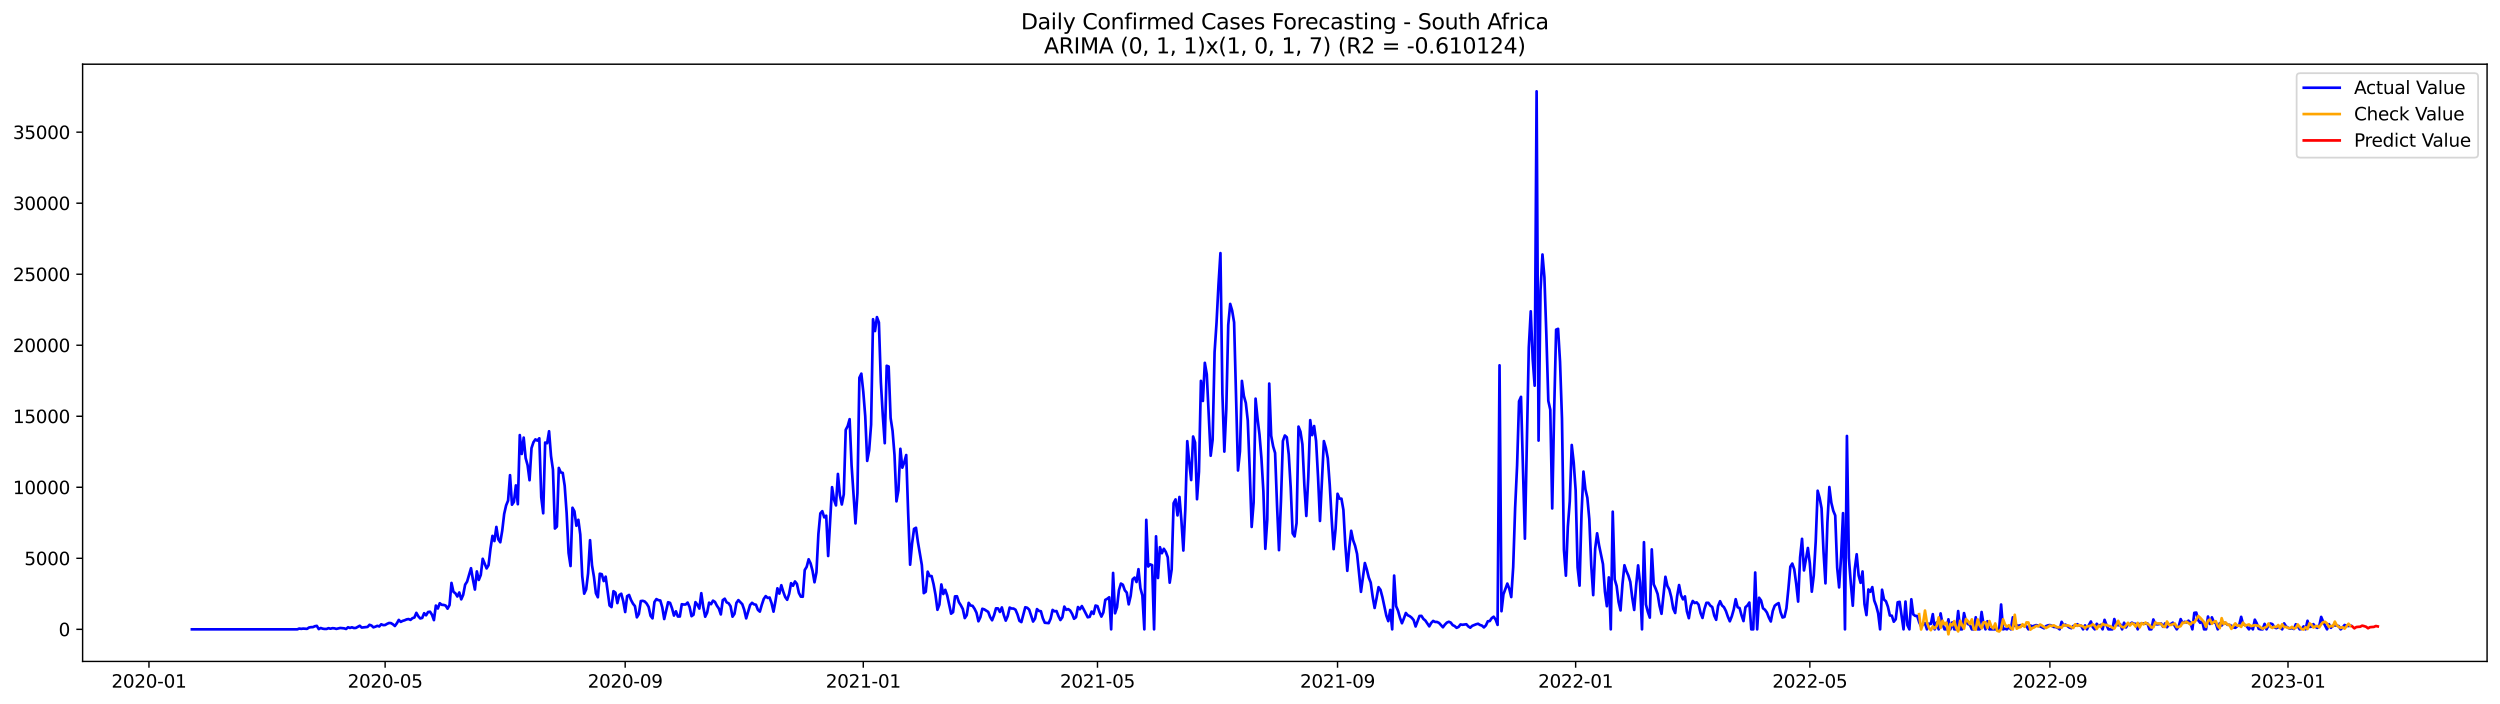 <?xml version="1.0" encoding="utf-8" standalone="no"?>
<!DOCTYPE svg PUBLIC "-//W3C//DTD SVG 1.1//EN"
  "http://www.w3.org/Graphics/SVG/1.1/DTD/svg11.dtd">
<svg xmlns:xlink="http://www.w3.org/1999/xlink" width="1392.412pt" height="392.274pt" viewBox="0 0 1392.412 392.274" xmlns="http://www.w3.org/2000/svg" version="1.1">
 <defs>
  <style type="text/css">*{stroke-linejoin: round; stroke-linecap: butt}</style>
 </defs>
 <g id="figure_1">
  <g id="patch_1">
   <path d="M 0 392.274 
L 1392.412 392.274 
L 1392.412 0 
L 0 0 
z
" style="fill: #ffffff"/>
  </g>
  <g id="axes_1">
   <g id="patch_2">
    <path d="M 46.013 368.396 
L 1385.213 368.396 
L 1385.213 35.755 
L 46.013 35.755 
z
" style="fill: #ffffff"/>
   </g>
   <g id="matplotlib.axis_1">
    <g id="xtick_1">
     <g id="line2d_1">
      <defs>
       <path id="m245ffa04e4" d="M 0 0 
L 0 3.5 
" style="stroke: #000000; stroke-width: 0.8"/>
      </defs>
      <g>
       <use xlink:href="#m245ffa04e4" x="82.971" y="368.396" style="stroke: #000000; stroke-width: 0.8"/>
      </g>
     </g>
     <g id="text_1">
      <!-- 2020-01 -->
      <g transform="translate(62.08 382.994)scale(0.1 -0.1)">
       <defs>
        <path id="DejaVuSans-32" d="M 1228 531 
L 3431 531 
L 3431 0 
L 469 0 
L 469 531 
Q 828 903 1448 1529 
Q 2069 2156 2228 2338 
Q 2531 2678 2651 2914 
Q 2772 3150 2772 3378 
Q 2772 3750 2511 3984 
Q 2250 4219 1831 4219 
Q 1534 4219 1204 4116 
Q 875 4013 500 3803 
L 500 4441 
Q 881 4594 1212 4672 
Q 1544 4750 1819 4750 
Q 2544 4750 2975 4387 
Q 3406 4025 3406 3419 
Q 3406 3131 3298 2873 
Q 3191 2616 2906 2266 
Q 2828 2175 2409 1742 
Q 1991 1309 1228 531 
z
" transform="scale(0.016)"/>
        <path id="DejaVuSans-30" d="M 2034 4250 
Q 1547 4250 1301 3770 
Q 1056 3291 1056 2328 
Q 1056 1369 1301 889 
Q 1547 409 2034 409 
Q 2525 409 2770 889 
Q 3016 1369 3016 2328 
Q 3016 3291 2770 3770 
Q 2525 4250 2034 4250 
z
M 2034 4750 
Q 2819 4750 3233 4129 
Q 3647 3509 3647 2328 
Q 3647 1150 3233 529 
Q 2819 -91 2034 -91 
Q 1250 -91 836 529 
Q 422 1150 422 2328 
Q 422 3509 836 4129 
Q 1250 4750 2034 4750 
z
" transform="scale(0.016)"/>
        <path id="DejaVuSans-2d" d="M 313 2009 
L 1997 2009 
L 1997 1497 
L 313 1497 
L 313 2009 
z
" transform="scale(0.016)"/>
        <path id="DejaVuSans-31" d="M 794 531 
L 1825 531 
L 1825 4091 
L 703 3866 
L 703 4441 
L 1819 4666 
L 2450 4666 
L 2450 531 
L 3481 531 
L 3481 0 
L 794 0 
L 794 531 
z
" transform="scale(0.016)"/>
       </defs>
       <use xlink:href="#DejaVuSans-32"/>
       <use xlink:href="#DejaVuSans-30" x="63.623"/>
       <use xlink:href="#DejaVuSans-32" x="127.246"/>
       <use xlink:href="#DejaVuSans-30" x="190.869"/>
       <use xlink:href="#DejaVuSans-2d" x="254.492"/>
       <use xlink:href="#DejaVuSans-30" x="290.576"/>
       <use xlink:href="#DejaVuSans-31" x="354.199"/>
      </g>
     </g>
    </g>
    <g id="xtick_2">
     <g id="line2d_2">
      <g>
       <use xlink:href="#m245ffa04e4" x="214.5" y="368.396" style="stroke: #000000; stroke-width: 0.8"/>
      </g>
     </g>
     <g id="text_2">
      <!-- 2020-05 -->
      <g transform="translate(193.608 382.994)scale(0.1 -0.1)">
       <defs>
        <path id="DejaVuSans-35" d="M 691 4666 
L 3169 4666 
L 3169 4134 
L 1269 4134 
L 1269 2991 
Q 1406 3038 1543 3061 
Q 1681 3084 1819 3084 
Q 2600 3084 3056 2656 
Q 3513 2228 3513 1497 
Q 3513 744 3044 326 
Q 2575 -91 1722 -91 
Q 1428 -91 1123 -41 
Q 819 9 494 109 
L 494 744 
Q 775 591 1075 516 
Q 1375 441 1709 441 
Q 2250 441 2565 725 
Q 2881 1009 2881 1497 
Q 2881 1984 2565 2268 
Q 2250 2553 1709 2553 
Q 1456 2553 1204 2497 
Q 953 2441 691 2322 
L 691 4666 
z
" transform="scale(0.016)"/>
       </defs>
       <use xlink:href="#DejaVuSans-32"/>
       <use xlink:href="#DejaVuSans-30" x="63.623"/>
       <use xlink:href="#DejaVuSans-32" x="127.246"/>
       <use xlink:href="#DejaVuSans-30" x="190.869"/>
       <use xlink:href="#DejaVuSans-2d" x="254.492"/>
       <use xlink:href="#DejaVuSans-30" x="290.576"/>
       <use xlink:href="#DejaVuSans-35" x="354.199"/>
      </g>
     </g>
    </g>
    <g id="xtick_3">
     <g id="line2d_3">
      <g>
       <use xlink:href="#m245ffa04e4" x="348.202" y="368.396" style="stroke: #000000; stroke-width: 0.8"/>
      </g>
     </g>
     <g id="text_3">
      <!-- 2020-09 -->
      <g transform="translate(327.311 382.994)scale(0.1 -0.1)">
       <defs>
        <path id="DejaVuSans-39" d="M 703 97 
L 703 672 
Q 941 559 1184 500 
Q 1428 441 1663 441 
Q 2288 441 2617 861 
Q 2947 1281 2994 2138 
Q 2813 1869 2534 1725 
Q 2256 1581 1919 1581 
Q 1219 1581 811 2004 
Q 403 2428 403 3163 
Q 403 3881 828 4315 
Q 1253 4750 1959 4750 
Q 2769 4750 3195 4129 
Q 3622 3509 3622 2328 
Q 3622 1225 3098 567 
Q 2575 -91 1691 -91 
Q 1453 -91 1209 -44 
Q 966 3 703 97 
z
M 1959 2075 
Q 2384 2075 2632 2365 
Q 2881 2656 2881 3163 
Q 2881 3666 2632 3958 
Q 2384 4250 1959 4250 
Q 1534 4250 1286 3958 
Q 1038 3666 1038 3163 
Q 1038 2656 1286 2365 
Q 1534 2075 1959 2075 
z
" transform="scale(0.016)"/>
       </defs>
       <use xlink:href="#DejaVuSans-32"/>
       <use xlink:href="#DejaVuSans-30" x="63.623"/>
       <use xlink:href="#DejaVuSans-32" x="127.246"/>
       <use xlink:href="#DejaVuSans-30" x="190.869"/>
       <use xlink:href="#DejaVuSans-2d" x="254.492"/>
       <use xlink:href="#DejaVuSans-30" x="290.576"/>
       <use xlink:href="#DejaVuSans-39" x="354.199"/>
      </g>
     </g>
    </g>
    <g id="xtick_4">
     <g id="line2d_4">
      <g>
       <use xlink:href="#m245ffa04e4" x="480.818" y="368.396" style="stroke: #000000; stroke-width: 0.8"/>
      </g>
     </g>
     <g id="text_4">
      <!-- 2021-01 -->
      <g transform="translate(459.926 382.994)scale(0.1 -0.1)">
       <use xlink:href="#DejaVuSans-32"/>
       <use xlink:href="#DejaVuSans-30" x="63.623"/>
       <use xlink:href="#DejaVuSans-32" x="127.246"/>
       <use xlink:href="#DejaVuSans-31" x="190.869"/>
       <use xlink:href="#DejaVuSans-2d" x="254.492"/>
       <use xlink:href="#DejaVuSans-30" x="290.576"/>
       <use xlink:href="#DejaVuSans-31" x="354.199"/>
      </g>
     </g>
    </g>
    <g id="xtick_5">
     <g id="line2d_5">
      <g>
       <use xlink:href="#m245ffa04e4" x="611.259" y="368.396" style="stroke: #000000; stroke-width: 0.8"/>
      </g>
     </g>
     <g id="text_5">
      <!-- 2021-05 -->
      <g transform="translate(590.368 382.994)scale(0.1 -0.1)">
       <use xlink:href="#DejaVuSans-32"/>
       <use xlink:href="#DejaVuSans-30" x="63.623"/>
       <use xlink:href="#DejaVuSans-32" x="127.246"/>
       <use xlink:href="#DejaVuSans-31" x="190.869"/>
       <use xlink:href="#DejaVuSans-2d" x="254.492"/>
       <use xlink:href="#DejaVuSans-30" x="290.576"/>
       <use xlink:href="#DejaVuSans-35" x="354.199"/>
      </g>
     </g>
    </g>
    <g id="xtick_6">
     <g id="line2d_6">
      <g>
       <use xlink:href="#m245ffa04e4" x="744.962" y="368.396" style="stroke: #000000; stroke-width: 0.8"/>
      </g>
     </g>
     <g id="text_6">
      <!-- 2021-09 -->
      <g transform="translate(724.07 382.994)scale(0.1 -0.1)">
       <use xlink:href="#DejaVuSans-32"/>
       <use xlink:href="#DejaVuSans-30" x="63.623"/>
       <use xlink:href="#DejaVuSans-32" x="127.246"/>
       <use xlink:href="#DejaVuSans-31" x="190.869"/>
       <use xlink:href="#DejaVuSans-2d" x="254.492"/>
       <use xlink:href="#DejaVuSans-30" x="290.576"/>
       <use xlink:href="#DejaVuSans-39" x="354.199"/>
      </g>
     </g>
    </g>
    <g id="xtick_7">
     <g id="line2d_7">
      <g>
       <use xlink:href="#m245ffa04e4" x="877.577" y="368.396" style="stroke: #000000; stroke-width: 0.8"/>
      </g>
     </g>
     <g id="text_7">
      <!-- 2022-01 -->
      <g transform="translate(856.686 382.994)scale(0.1 -0.1)">
       <use xlink:href="#DejaVuSans-32"/>
       <use xlink:href="#DejaVuSans-30" x="63.623"/>
       <use xlink:href="#DejaVuSans-32" x="127.246"/>
       <use xlink:href="#DejaVuSans-32" x="190.869"/>
       <use xlink:href="#DejaVuSans-2d" x="254.492"/>
       <use xlink:href="#DejaVuSans-30" x="290.576"/>
       <use xlink:href="#DejaVuSans-31" x="354.199"/>
      </g>
     </g>
    </g>
    <g id="xtick_8">
     <g id="line2d_8">
      <g>
       <use xlink:href="#m245ffa04e4" x="1008.019" y="368.396" style="stroke: #000000; stroke-width: 0.8"/>
      </g>
     </g>
     <g id="text_8">
      <!-- 2022-05 -->
      <g transform="translate(987.128 382.994)scale(0.1 -0.1)">
       <use xlink:href="#DejaVuSans-32"/>
       <use xlink:href="#DejaVuSans-30" x="63.623"/>
       <use xlink:href="#DejaVuSans-32" x="127.246"/>
       <use xlink:href="#DejaVuSans-32" x="190.869"/>
       <use xlink:href="#DejaVuSans-2d" x="254.492"/>
       <use xlink:href="#DejaVuSans-30" x="290.576"/>
       <use xlink:href="#DejaVuSans-35" x="354.199"/>
      </g>
     </g>
    </g>
    <g id="xtick_9">
     <g id="line2d_9">
      <g>
       <use xlink:href="#m245ffa04e4" x="1141.722" y="368.396" style="stroke: #000000; stroke-width: 0.8"/>
      </g>
     </g>
     <g id="text_9">
      <!-- 2022-09 -->
      <g transform="translate(1120.83 382.994)scale(0.1 -0.1)">
       <use xlink:href="#DejaVuSans-32"/>
       <use xlink:href="#DejaVuSans-30" x="63.623"/>
       <use xlink:href="#DejaVuSans-32" x="127.246"/>
       <use xlink:href="#DejaVuSans-32" x="190.869"/>
       <use xlink:href="#DejaVuSans-2d" x="254.492"/>
       <use xlink:href="#DejaVuSans-30" x="290.576"/>
       <use xlink:href="#DejaVuSans-39" x="354.199"/>
      </g>
     </g>
    </g>
    <g id="xtick_10">
     <g id="line2d_10">
      <g>
       <use xlink:href="#m245ffa04e4" x="1274.337" y="368.396" style="stroke: #000000; stroke-width: 0.8"/>
      </g>
     </g>
     <g id="text_10">
      <!-- 2023-01 -->
      <g transform="translate(1253.446 382.994)scale(0.1 -0.1)">
       <defs>
        <path id="DejaVuSans-33" d="M 2597 2516 
Q 3050 2419 3304 2112 
Q 3559 1806 3559 1356 
Q 3559 666 3084 287 
Q 2609 -91 1734 -91 
Q 1441 -91 1130 -33 
Q 819 25 488 141 
L 488 750 
Q 750 597 1062 519 
Q 1375 441 1716 441 
Q 2309 441 2620 675 
Q 2931 909 2931 1356 
Q 2931 1769 2642 2001 
Q 2353 2234 1838 2234 
L 1294 2234 
L 1294 2753 
L 1863 2753 
Q 2328 2753 2575 2939 
Q 2822 3125 2822 3475 
Q 2822 3834 2567 4026 
Q 2313 4219 1838 4219 
Q 1578 4219 1281 4162 
Q 984 4106 628 3988 
L 628 4550 
Q 988 4650 1302 4700 
Q 1616 4750 1894 4750 
Q 2613 4750 3031 4423 
Q 3450 4097 3450 3541 
Q 3450 3153 3228 2886 
Q 3006 2619 2597 2516 
z
" transform="scale(0.016)"/>
       </defs>
       <use xlink:href="#DejaVuSans-32"/>
       <use xlink:href="#DejaVuSans-30" x="63.623"/>
       <use xlink:href="#DejaVuSans-32" x="127.246"/>
       <use xlink:href="#DejaVuSans-33" x="190.869"/>
       <use xlink:href="#DejaVuSans-2d" x="254.492"/>
       <use xlink:href="#DejaVuSans-30" x="290.576"/>
       <use xlink:href="#DejaVuSans-31" x="354.199"/>
      </g>
     </g>
    </g>
   </g>
   <g id="matplotlib.axis_2">
    <g id="ytick_1">
     <g id="line2d_11">
      <defs>
       <path id="m4a7d0ef0a5" d="M 0 0 
L -3.5 0 
" style="stroke: #000000; stroke-width: 0.8"/>
      </defs>
      <g>
       <use xlink:href="#m4a7d0ef0a5" x="46.013" y="350.514" style="stroke: #000000; stroke-width: 0.8"/>
      </g>
     </g>
     <g id="text_11">
      <!-- 0 -->
      <g transform="translate(32.65 354.313)scale(0.1 -0.1)">
       <use xlink:href="#DejaVuSans-30"/>
      </g>
     </g>
    </g>
    <g id="ytick_2">
     <g id="line2d_12">
      <g>
       <use xlink:href="#m4a7d0ef0a5" x="46.013" y="310.957" style="stroke: #000000; stroke-width: 0.8"/>
      </g>
     </g>
     <g id="text_12">
      <!-- 5000 -->
      <g transform="translate(13.562 314.757)scale(0.1 -0.1)">
       <use xlink:href="#DejaVuSans-35"/>
       <use xlink:href="#DejaVuSans-30" x="63.623"/>
       <use xlink:href="#DejaVuSans-30" x="127.246"/>
       <use xlink:href="#DejaVuSans-30" x="190.869"/>
      </g>
     </g>
    </g>
    <g id="ytick_3">
     <g id="line2d_13">
      <g>
       <use xlink:href="#m4a7d0ef0a5" x="46.013" y="271.401" style="stroke: #000000; stroke-width: 0.8"/>
      </g>
     </g>
     <g id="text_13">
      <!-- 10000 -->
      <g transform="translate(7.2 275.2)scale(0.1 -0.1)">
       <use xlink:href="#DejaVuSans-31"/>
       <use xlink:href="#DejaVuSans-30" x="63.623"/>
       <use xlink:href="#DejaVuSans-30" x="127.246"/>
       <use xlink:href="#DejaVuSans-30" x="190.869"/>
       <use xlink:href="#DejaVuSans-30" x="254.492"/>
      </g>
     </g>
    </g>
    <g id="ytick_4">
     <g id="line2d_14">
      <g>
       <use xlink:href="#m4a7d0ef0a5" x="46.013" y="231.845" style="stroke: #000000; stroke-width: 0.8"/>
      </g>
     </g>
     <g id="text_14">
      <!-- 15000 -->
      <g transform="translate(7.2 235.644)scale(0.1 -0.1)">
       <use xlink:href="#DejaVuSans-31"/>
       <use xlink:href="#DejaVuSans-35" x="63.623"/>
       <use xlink:href="#DejaVuSans-30" x="127.246"/>
       <use xlink:href="#DejaVuSans-30" x="190.869"/>
       <use xlink:href="#DejaVuSans-30" x="254.492"/>
      </g>
     </g>
    </g>
    <g id="ytick_5">
     <g id="line2d_15">
      <g>
       <use xlink:href="#m4a7d0ef0a5" x="46.013" y="192.289" style="stroke: #000000; stroke-width: 0.8"/>
      </g>
     </g>
     <g id="text_15">
      <!-- 20000 -->
      <g transform="translate(7.2 196.088)scale(0.1 -0.1)">
       <use xlink:href="#DejaVuSans-32"/>
       <use xlink:href="#DejaVuSans-30" x="63.623"/>
       <use xlink:href="#DejaVuSans-30" x="127.246"/>
       <use xlink:href="#DejaVuSans-30" x="190.869"/>
       <use xlink:href="#DejaVuSans-30" x="254.492"/>
      </g>
     </g>
    </g>
    <g id="ytick_6">
     <g id="line2d_16">
      <g>
       <use xlink:href="#m4a7d0ef0a5" x="46.013" y="152.733" style="stroke: #000000; stroke-width: 0.8"/>
      </g>
     </g>
     <g id="text_16">
      <!-- 25000 -->
      <g transform="translate(7.2 156.532)scale(0.1 -0.1)">
       <use xlink:href="#DejaVuSans-32"/>
       <use xlink:href="#DejaVuSans-35" x="63.623"/>
       <use xlink:href="#DejaVuSans-30" x="127.246"/>
       <use xlink:href="#DejaVuSans-30" x="190.869"/>
       <use xlink:href="#DejaVuSans-30" x="254.492"/>
      </g>
     </g>
    </g>
    <g id="ytick_7">
     <g id="line2d_17">
      <g>
       <use xlink:href="#m4a7d0ef0a5" x="46.013" y="113.176" style="stroke: #000000; stroke-width: 0.8"/>
      </g>
     </g>
     <g id="text_17">
      <!-- 30000 -->
      <g transform="translate(7.2 116.976)scale(0.1 -0.1)">
       <use xlink:href="#DejaVuSans-33"/>
       <use xlink:href="#DejaVuSans-30" x="63.623"/>
       <use xlink:href="#DejaVuSans-30" x="127.246"/>
       <use xlink:href="#DejaVuSans-30" x="190.869"/>
       <use xlink:href="#DejaVuSans-30" x="254.492"/>
      </g>
     </g>
    </g>
    <g id="ytick_8">
     <g id="line2d_18">
      <g>
       <use xlink:href="#m4a7d0ef0a5" x="46.013" y="73.62" style="stroke: #000000; stroke-width: 0.8"/>
      </g>
     </g>
     <g id="text_18">
      <!-- 35000 -->
      <g transform="translate(7.2 77.42)scale(0.1 -0.1)">
       <use xlink:href="#DejaVuSans-33"/>
       <use xlink:href="#DejaVuSans-35" x="63.623"/>
       <use xlink:href="#DejaVuSans-30" x="127.246"/>
       <use xlink:href="#DejaVuSans-30" x="190.869"/>
       <use xlink:href="#DejaVuSans-30" x="254.492"/>
      </g>
     </g>
    </g>
   </g>
   <g id="line2d_19">
    <path d="M 106.885 350.514 
L 165.584 350.514 
L 166.671 350.086 
L 167.758 350.245 
L 168.845 350.102 
L 171.019 350.245 
L 172.106 349.501 
L 173.193 349.311 
L 174.28 349.287 
L 175.367 348.789 
L 176.454 348.591 
L 177.541 350.379 
L 178.628 349.778 
L 179.715 350.15 
L 180.802 350.3 
L 181.889 350.3 
L 182.976 349.865 
L 184.063 350.173 
L 185.15 349.881 
L 186.237 349.96 
L 187.324 350.268 
L 189.498 349.754 
L 191.672 349.968 
L 192.759 350.316 
L 193.846 349.366 
L 194.933 349.73 
L 196.02 349.382 
L 197.107 349.794 
L 198.194 349.73 
L 200.368 348.528 
L 201.455 349.533 
L 204.716 349.169 
L 205.803 347.998 
L 206.89 348.401 
L 207.977 349.398 
L 209.064 349.05 
L 210.151 348.56 
L 211.238 348.908 
L 212.325 347.713 
L 213.412 348.164 
L 214.5 348.109 
L 215.587 347.468 
L 216.674 346.977 
L 217.761 347.056 
L 218.848 347.729 
L 219.935 348.647 
L 221.022 347.159 
L 222.109 345.268 
L 223.196 346.36 
L 224.283 345.806 
L 225.37 345.474 
L 226.457 344.992 
L 227.544 344.786 
L 228.631 345.253 
L 229.718 344.303 
L 230.805 343.939 
L 231.892 341.337 
L 232.979 343.251 
L 234.066 344.446 
L 235.153 344.161 
L 236.24 341.542 
L 237.327 342.697 
L 238.414 340.878 
L 239.501 340.704 
L 240.588 342.349 
L 241.675 345.379 
L 242.762 337.278 
L 243.849 338.916 
L 244.936 335.981 
L 246.023 336.851 
L 247.11 336.938 
L 248.197 337.27 
L 249.284 339.003 
L 250.371 336.962 
L 251.458 324.668 
L 252.545 329.612 
L 253.632 330.427 
L 254.719 332.223 
L 255.806 329.992 
L 256.893 333.805 
L 257.98 331.289 
L 259.067 325.617 
L 260.154 323.94 
L 262.328 316.479 
L 263.415 322.864 
L 264.502 328.354 
L 265.589 318.252 
L 266.676 322.998 
L 267.763 320.253 
L 268.85 311.226 
L 271.024 316.59 
L 272.111 314.771 
L 273.198 305.514 
L 274.285 298.466 
L 275.372 301.345 
L 276.459 293.474 
L 277.546 300.404 
L 278.633 302.018 
L 279.72 295.57 
L 280.807 286.243 
L 281.894 281.464 
L 282.981 278.814 
L 284.068 264.653 
L 285.155 281.108 
L 286.242 279.542 
L 287.329 270.341 
L 288.416 280.816 
L 289.503 242.335 
L 290.59 252.826 
L 291.677 243.736 
L 292.764 255.12 
L 293.851 259.107 
L 294.938 267.477 
L 296.025 249.59 
L 297.113 246.307 
L 298.2 244.717 
L 299.287 245.413 
L 300.374 244.115 
L 301.461 276.939 
L 302.548 285.879 
L 303.635 246.481 
L 304.722 246.845 
L 305.809 240.199 
L 306.896 253.965 
L 307.983 261.647 
L 309.07 294.375 
L 310.157 293.3 
L 311.244 260.626 
L 312.331 263.126 
L 313.418 263.379 
L 314.505 270.555 
L 315.592 285.681 
L 316.679 307.975 
L 317.766 315.261 
L 318.853 282.801 
L 319.94 284.795 
L 321.027 292.825 
L 322.114 289.502 
L 323.201 297.738 
L 324.288 320.933 
L 325.375 330.648 
L 326.462 328.283 
L 327.549 319.296 
L 328.636 300.871 
L 329.723 314.81 
L 330.81 321.305 
L 331.897 330.411 
L 332.984 332.65 
L 334.071 319.533 
L 335.158 319.818 
L 336.245 323.631 
L 337.332 321.187 
L 339.506 337.246 
L 340.593 338.117 
L 341.68 329.28 
L 342.767 330.063 
L 343.854 335.909 
L 344.941 331.376 
L 346.028 330.696 
L 347.115 334.81 
L 348.202 340.878 
L 349.289 332.033 
L 350.376 331.368 
L 351.463 334.193 
L 352.55 336.226 
L 353.637 337.595 
L 354.724 343.829 
L 355.811 341.977 
L 356.898 334.77 
L 357.985 334.636 
L 359.072 335.008 
L 360.159 336.147 
L 361.246 338.022 
L 362.333 342.95 
L 363.42 344.406 
L 364.507 335.3 
L 365.594 333.678 
L 366.681 334.256 
L 367.768 334.462 
L 368.855 338.212 
L 369.942 344.778 
L 372.116 335.435 
L 373.203 335.791 
L 374.29 338.805 
L 375.377 342.848 
L 376.464 340.482 
L 377.551 343.37 
L 378.638 343.37 
L 379.725 336.534 
L 380.812 336.708 
L 381.9 336.677 
L 382.987 335.617 
L 384.074 338.069 
L 385.161 343.188 
L 386.248 342.389 
L 387.335 335.379 
L 388.422 336.78 
L 389.509 338.955 
L 390.596 330.387 
L 391.683 338.053 
L 392.77 343.488 
L 393.857 341.194 
L 394.944 335.664 
L 396.031 336.511 
L 397.118 334.541 
L 398.205 335.261 
L 399.292 337.365 
L 400.379 338.955 
L 401.466 342.207 
L 402.553 334.256 
L 403.64 333.457 
L 404.727 335.506 
L 405.814 336.004 
L 406.901 337.682 
L 407.988 343.465 
L 409.075 341.875 
L 410.162 335.775 
L 411.249 334.248 
L 413.423 336.511 
L 414.51 339.667 
L 415.597 344.406 
L 417.771 336.97 
L 418.858 335.751 
L 419.945 336.582 
L 421.032 336.819 
L 422.119 339.659 
L 423.206 340.648 
L 424.293 336.835 
L 425.38 333.584 
L 426.467 332.017 
L 427.554 333.006 
L 428.641 332.816 
L 429.728 335.941 
L 430.815 340.664 
L 431.902 334.794 
L 432.989 327.666 
L 434.076 330.625 
L 435.163 325.949 
L 436.25 329.58 
L 437.337 332.555 
L 438.424 334.058 
L 439.511 330.791 
L 440.598 324.802 
L 441.685 326.234 
L 442.772 323.853 
L 443.859 325.213 
L 444.946 330.237 
L 446.033 332.302 
L 447.12 332.357 
L 448.207 317.5 
L 449.294 315.704 
L 450.381 311.495 
L 451.468 313.766 
L 452.555 317.951 
L 453.642 324.304 
L 454.729 318.782 
L 455.816 297.437 
L 456.903 285.91 
L 457.99 284.7 
L 459.077 288.157 
L 460.164 287.232 
L 461.251 309.668 
L 463.425 271.338 
L 464.512 278.316 
L 465.6 281.488 
L 466.687 263.973 
L 467.774 275.792 
L 468.861 280.982 
L 469.948 275.349 
L 471.035 239.392 
L 472.122 237.343 
L 473.209 233.459 
L 474.296 259.123 
L 476.47 291.512 
L 477.557 274.724 
L 478.644 210.406 
L 479.731 208.111 
L 480.818 218.19 
L 481.905 231.829 
L 482.992 256.694 
L 484.079 250.824 
L 485.166 236.513 
L 486.253 177.795 
L 487.34 184.386 
L 488.427 176.625 
L 489.514 179.583 
L 490.601 212.692 
L 491.688 231.481 
L 492.775 246.837 
L 493.862 203.721 
L 494.949 204.132 
L 496.036 232.794 
L 497.123 239.97 
L 498.21 253.466 
L 499.297 279.233 
L 500.384 273.142 
L 501.471 249.962 
L 502.558 260.476 
L 503.645 257.47 
L 504.732 253.435 
L 505.819 286.061 
L 506.906 314.51 
L 507.993 302.722 
L 509.08 294.581 
L 510.167 293.948 
L 511.254 301.931 
L 513.428 314.715 
L 514.515 330.356 
L 515.602 329.557 
L 516.689 318.41 
L 517.776 320.839 
L 518.863 320.854 
L 519.95 325.324 
L 521.037 331.25 
L 522.124 339.628 
L 523.211 336.732 
L 524.298 325.522 
L 525.385 330.83 
L 526.472 328.512 
L 527.559 331.669 
L 529.733 341.795 
L 530.82 340.941 
L 531.907 332.16 
L 532.994 332.104 
L 534.081 335.395 
L 535.168 337.144 
L 536.255 339.208 
L 537.342 344.248 
L 538.429 342.618 
L 539.516 335.783 
L 540.603 337.254 
L 541.69 337.428 
L 542.777 339.066 
L 543.864 341.273 
L 544.951 346.036 
L 546.038 343.742 
L 547.125 339.066 
L 548.212 339.406 
L 550.387 340.807 
L 551.474 343.694 
L 552.561 345.466 
L 553.648 342.674 
L 554.735 338.829 
L 555.822 338.852 
L 556.909 340.822 
L 557.996 338.322 
L 559.083 342.555 
L 560.17 345.664 
L 561.257 343.132 
L 562.344 338.401 
L 563.431 338.932 
L 564.518 338.947 
L 565.605 339.612 
L 566.692 342.199 
L 567.779 345.775 
L 568.866 346.479 
L 571.04 338.22 
L 572.127 338.52 
L 573.214 339.541 
L 575.388 346.178 
L 576.475 344.533 
L 577.562 339.264 
L 578.649 340.276 
L 579.736 340.443 
L 580.823 344.367 
L 581.91 346.851 
L 584.084 347.056 
L 585.171 344.533 
L 586.258 339.707 
L 587.345 340.49 
L 588.432 340.348 
L 589.519 343.148 
L 590.606 345.332 
L 591.693 343.813 
L 592.78 337.864 
L 593.867 339.659 
L 594.954 339.248 
L 596.041 340.031 
L 597.128 341.898 
L 598.215 344.628 
L 599.302 343.765 
L 600.389 338.101 
L 601.476 339.335 
L 602.563 337.563 
L 603.65 339.557 
L 605.824 343.797 
L 606.911 343.552 
L 607.998 340.625 
L 609.085 341.922 
L 610.172 337.27 
L 611.259 337.602 
L 612.346 340.846 
L 613.433 343.417 
L 614.52 341.123 
L 615.607 334.114 
L 616.694 333.512 
L 617.781 332.666 
L 618.868 350.514 
L 619.955 319.114 
L 621.042 341.582 
L 622.129 338.267 
L 623.216 328.686 
L 624.303 325.032 
L 625.39 325.664 
L 626.477 328.758 
L 627.564 330.063 
L 628.651 336.614 
L 629.738 331.883 
L 630.825 322.65 
L 631.913 321.709 
L 633 324.153 
L 634.087 317.002 
L 635.174 327.618 
L 636.261 331.661 
L 637.348 350.514 
L 638.435 289.542 
L 639.522 315.53 
L 640.609 314.328 
L 641.696 314.763 
L 642.783 350.514 
L 643.87 298.719 
L 644.957 321.922 
L 646.044 304.771 
L 647.131 308.109 
L 648.218 305.673 
L 649.305 307.397 
L 650.392 310.38 
L 651.479 324.525 
L 652.566 317.215 
L 653.653 280.254 
L 654.74 278.15 
L 655.827 287.065 
L 656.914 276.789 
L 658.001 289.937 
L 659.088 306.622 
L 660.175 283.774 
L 661.262 245.721 
L 662.349 257.422 
L 663.436 267.366 
L 664.523 243.119 
L 665.61 246.441 
L 666.697 278.047 
L 667.784 262.754 
L 668.871 212.122 
L 669.958 223.317 
L 671.045 202.083 
L 672.132 208.459 
L 674.306 253.822 
L 675.393 244.922 
L 676.48 196.197 
L 677.567 179.757 
L 678.654 158.508 
L 679.741 140.984 
L 680.828 219.306 
L 681.915 251.52 
L 683.002 227.889 
L 684.089 181 
L 685.176 169.267 
L 686.263 172.978 
L 687.35 179.552 
L 689.524 262.05 
L 690.611 251.346 
L 691.698 212.154 
L 692.785 220.492 
L 693.872 224.416 
L 694.959 234.211 
L 696.046 261.789 
L 697.133 293.481 
L 698.22 279.882 
L 699.307 222.035 
L 700.394 232.968 
L 701.481 241.979 
L 702.568 255.136 
L 703.655 273.632 
L 704.742 305.681 
L 705.829 289.336 
L 706.916 213.633 
L 708.003 242.715 
L 709.09 248.577 
L 710.177 252.272 
L 711.264 281.448 
L 712.351 306.416 
L 713.438 279.407 
L 714.525 245.587 
L 715.612 242.557 
L 716.7 243.53 
L 717.787 253.126 
L 718.874 271.575 
L 719.961 297.065 
L 721.048 298.774 
L 722.135 291.353 
L 723.222 237.612 
L 724.309 240.421 
L 725.396 247.509 
L 726.483 270.302 
L 727.57 287.358 
L 728.657 265.982 
L 729.744 234.005 
L 730.831 242.359 
L 731.918 237.288 
L 733.005 245.603 
L 734.092 265.484 
L 735.179 290.135 
L 737.353 245.682 
L 738.44 249.479 
L 739.527 255.223 
L 740.614 270.033 
L 741.701 289.281 
L 742.788 305.863 
L 743.875 294.47 
L 744.962 275.009 
L 746.049 277.714 
L 747.136 277.738 
L 748.223 283.98 
L 749.31 303.592 
L 750.397 317.935 
L 751.484 304.858 
L 752.571 295.618 
L 753.658 300.918 
L 754.745 303.972 
L 755.832 308.513 
L 758.006 329.628 
L 760.18 313.592 
L 761.267 317.176 
L 762.354 321.653 
L 763.441 324.517 
L 764.528 332.468 
L 765.615 338.615 
L 766.702 333.133 
L 767.789 327.041 
L 768.876 328.497 
L 769.963 332.626 
L 772.137 342.863 
L 773.224 345.941 
L 774.311 339.699 
L 775.398 350.514 
L 776.485 320.577 
L 777.572 337.579 
L 778.659 340.182 
L 779.746 344.113 
L 780.833 347.12 
L 781.92 344.438 
L 783.007 341.424 
L 784.094 342.689 
L 785.181 343.204 
L 786.268 344.058 
L 787.355 345.387 
L 788.442 348.923 
L 790.616 343.061 
L 791.703 343.022 
L 792.79 344.715 
L 793.877 345.617 
L 796.051 348.852 
L 797.138 346.938 
L 798.225 345.838 
L 799.312 346.4 
L 800.4 346.423 
L 801.487 346.961 
L 803.661 349.359 
L 804.748 347.895 
L 805.835 346.779 
L 806.922 346.297 
L 808.009 346.756 
L 809.096 348.164 
L 810.183 348.694 
L 811.27 349.675 
L 812.357 349.177 
L 813.444 347.792 
L 814.531 347.99 
L 816.705 347.681 
L 817.792 348.892 
L 818.879 349.596 
L 819.966 348.575 
L 822.14 347.697 
L 823.227 347.404 
L 824.314 348.093 
L 825.401 348.441 
L 826.488 349.438 
L 827.575 348.354 
L 828.662 346.036 
L 829.749 345.886 
L 830.836 344.272 
L 831.923 343.496 
L 833.01 345.079 
L 834.097 348.045 
L 835.184 203.475 
L 836.271 340.427 
L 837.358 331.012 
L 839.532 325.039 
L 840.619 327.903 
L 841.706 332.531 
L 842.793 315.918 
L 843.88 282.785 
L 844.967 259.257 
L 846.054 223.499 
L 847.141 221.038 
L 849.315 300.032 
L 851.489 193.539 
L 852.576 173.397 
L 853.663 200.066 
L 854.75 214.812 
L 855.837 50.876 
L 856.924 245.389 
L 858.011 161.775 
L 859.098 141.744 
L 860.185 154.434 
L 861.272 186.648 
L 862.359 223.301 
L 863.446 228.166 
L 864.533 283.181 
L 865.62 228.499 
L 866.707 183.602 
L 867.794 183.143 
L 868.881 201.411 
L 869.968 233.206 
L 871.055 306.187 
L 872.142 320.625 
L 873.229 293.426 
L 874.316 279.154 
L 875.403 247.842 
L 876.49 257.525 
L 877.577 273.039 
L 878.664 316.044 
L 879.751 326.179 
L 880.838 286.607 
L 881.925 262.651 
L 883.013 272.525 
L 884.1 277.263 
L 885.187 289.13 
L 886.274 315.055 
L 887.361 331.455 
L 888.448 305.673 
L 889.535 297.034 
L 890.622 303.703 
L 892.796 314.201 
L 893.883 329.478 
L 894.97 337.626 
L 896.057 321.582 
L 897.144 350.514 
L 898.231 284.993 
L 899.318 322.674 
L 900.405 326.392 
L 901.492 335.237 
L 902.579 339.976 
L 903.666 325.221 
L 904.753 314.826 
L 905.84 318.078 
L 906.927 320.538 
L 908.014 324.074 
L 909.101 332.903 
L 910.188 339.707 
L 911.275 326.107 
L 912.362 314.897 
L 913.449 324.675 
L 914.536 350.514 
L 915.623 301.978 
L 916.71 336.653 
L 917.797 340.799 
L 918.884 343.995 
L 919.971 305.989 
L 921.058 325.443 
L 922.145 327.872 
L 923.232 330.823 
L 924.319 337.468 
L 925.406 341.859 
L 927.58 321.25 
L 928.667 326.337 
L 929.754 328.362 
L 930.841 332.579 
L 931.928 338.995 
L 933.015 341.408 
L 934.102 332.049 
L 935.189 325.854 
L 936.276 331.44 
L 937.363 333.813 
L 938.45 332.16 
L 939.537 340.498 
L 940.624 344.303 
L 941.711 337.468 
L 942.798 334.731 
L 943.885 335.854 
L 944.972 335.498 
L 946.059 336.788 
L 947.146 341.439 
L 948.233 344.177 
L 949.32 339.153 
L 950.407 335.743 
L 951.494 335.735 
L 952.581 337.294 
L 953.668 338.093 
L 954.755 342.824 
L 955.842 345.205 
L 956.929 337.476 
L 958.016 334.849 
L 959.103 337.215 
L 960.19 338.188 
L 961.277 340.332 
L 962.364 343.481 
L 963.451 346.036 
L 964.538 343.299 
L 965.625 339.493 
L 966.712 333.742 
L 967.8 338.196 
L 968.887 338.67 
L 969.974 342.689 
L 971.061 345.917 
L 972.148 338.196 
L 973.235 337.246 
L 974.322 335.593 
L 975.409 350.514 
L 976.496 350.514 
L 977.583 318.861 
L 978.67 350.514 
L 979.757 332.927 
L 980.844 334.446 
L 981.931 338.797 
L 983.018 339.62 
L 984.105 341.17 
L 985.192 343.963 
L 986.279 346.139 
L 987.366 340.3 
L 988.453 337.389 
L 989.54 336.527 
L 990.627 335.909 
L 991.714 340.973 
L 992.801 343.931 
L 993.888 343.575 
L 994.975 338.845 
L 996.062 328.03 
L 997.149 315.657 
L 998.236 313.892 
L 999.323 317.049 
L 1000.41 325.024 
L 1001.497 335.055 
L 1002.584 310.467 
L 1003.671 300.111 
L 1004.758 317.714 
L 1006.932 305.206 
L 1008.019 313.821 
L 1009.106 329.549 
L 1010.193 320.57 
L 1011.28 301.701 
L 1012.367 273.324 
L 1013.454 277.311 
L 1014.541 283.078 
L 1015.628 307.113 
L 1016.715 324.905 
L 1017.802 290.997 
L 1018.889 271.267 
L 1019.976 279.945 
L 1021.063 284.463 
L 1022.15 287.105 
L 1023.237 316.147 
L 1024.324 327.16 
L 1025.411 310.198 
L 1026.498 285.808 
L 1027.585 350.514 
L 1028.672 242.818 
L 1029.759 310.807 
L 1030.846 325.039 
L 1031.933 337.365 
L 1033.02 317.073 
L 1034.107 308.711 
L 1035.194 320.451 
L 1036.281 324.612 
L 1037.368 318.283 
L 1038.455 336.479 
L 1039.542 342.571 
L 1040.629 328.315 
L 1041.716 329.573 
L 1042.803 327.017 
L 1043.89 334.47 
L 1044.977 337.413 
L 1046.064 341.598 
L 1047.151 350.514 
L 1048.238 328.457 
L 1049.325 333.955 
L 1050.412 334.881 
L 1051.5 337.927 
L 1052.587 342.8 
L 1053.674 342.903 
L 1054.761 346.273 
L 1055.848 344.897 
L 1056.935 335.459 
L 1058.022 335.197 
L 1060.196 350.514 
L 1061.283 335.047 
L 1062.37 348.211 
L 1063.457 350.514 
L 1064.544 333.781 
L 1065.631 342.207 
L 1066.718 343.03 
L 1067.805 343.069 
L 1068.892 346.518 
L 1069.979 348.836 
L 1071.066 347.8 
L 1072.153 347.033 
L 1073.24 350.514 
L 1074.327 347.357 
L 1075.414 347.507 
L 1076.501 342.064 
L 1077.588 350.514 
L 1078.675 346.613 
L 1079.762 350.514 
L 1080.849 341.653 
L 1081.936 347.626 
L 1083.023 350.514 
L 1084.11 350.514 
L 1085.197 344.928 
L 1086.284 350.514 
L 1087.371 346.629 
L 1088.458 350.514 
L 1089.545 350.514 
L 1090.632 340.348 
L 1091.719 350.514 
L 1092.806 350.514 
L 1093.893 341.471 
L 1094.98 346.162 
L 1096.067 347.571 
L 1097.154 348.006 
L 1098.241 350.514 
L 1099.328 350.514 
L 1100.415 343.805 
L 1101.502 350.514 
L 1102.589 350.514 
L 1103.676 340.862 
L 1104.763 347.713 
L 1105.85 350.514 
L 1106.937 346.012 
L 1108.024 350.514 
L 1113.459 350.514 
L 1114.546 336.693 
L 1115.633 350.514 
L 1116.72 350.158 
L 1117.807 350.514 
L 1118.894 349.216 
L 1119.981 350.514 
L 1121.068 343.829 
L 1122.155 348.623 
L 1123.242 348.306 
L 1124.329 348.512 
L 1125.416 348.204 
L 1126.503 348.496 
L 1127.59 348.409 
L 1128.677 348.765 
L 1129.764 350.514 
L 1130.851 348.378 
L 1131.938 348.876 
L 1134.112 348.148 
L 1135.2 348.56 
L 1136.287 348.844 
L 1138.461 349.928 
L 1139.548 348.726 
L 1140.635 348.298 
L 1141.722 348.124 
L 1142.809 348.567 
L 1143.896 349.185 
L 1144.983 349.256 
L 1146.07 349.659 
L 1147.157 350.514 
L 1148.244 346.352 
L 1149.331 348.338 
L 1150.418 347.911 
L 1152.592 349.501 
L 1153.679 349.881 
L 1154.766 348.623 
L 1155.853 348.441 
L 1156.94 347.658 
L 1158.027 348.306 
L 1159.114 348.504 
L 1160.201 350.514 
L 1161.288 348.322 
L 1162.375 350.514 
L 1163.462 348.116 
L 1164.549 346.155 
L 1165.636 349.311 
L 1166.723 350.514 
L 1167.81 347.436 
L 1168.897 348.647 
L 1169.984 348.029 
L 1171.071 350.514 
L 1172.158 345.237 
L 1173.245 348.077 
L 1174.332 350.514 
L 1176.506 350.514 
L 1177.593 344.794 
L 1178.68 347.808 
L 1179.767 348.243 
L 1180.854 347.673 
L 1181.941 350.514 
L 1183.028 346.843 
L 1184.115 349.453 
L 1185.202 347.666 
L 1186.289 347.658 
L 1187.376 346.795 
L 1188.463 347.381 
L 1189.55 347.468 
L 1190.637 350.514 
L 1191.724 347.555 
L 1193.898 347.159 
L 1194.985 347.302 
L 1196.072 347.223 
L 1197.159 350.514 
L 1198.246 350.514 
L 1199.333 345.031 
L 1200.42 347.594 
L 1201.507 347.753 
L 1202.594 347.579 
L 1203.681 347.27 
L 1204.768 349.113 
L 1205.855 347.223 
L 1206.942 349.343 
L 1208.029 347.8 
L 1209.116 347.539 
L 1210.203 346.803 
L 1212.377 350.514 
L 1213.464 348.892 
L 1214.551 344.833 
L 1215.638 347.064 
L 1216.725 346.336 
L 1217.812 346.677 
L 1218.9 345.696 
L 1219.987 346.843 
L 1221.074 350.514 
L 1222.161 341.329 
L 1223.248 341.186 
L 1224.335 345.427 
L 1225.422 346.89 
L 1226.509 345.783 
L 1227.596 350.514 
L 1228.683 350.514 
L 1229.77 343.393 
L 1230.857 347.507 
L 1231.944 343.844 
L 1233.031 346.447 
L 1234.118 347.104 
L 1235.205 350.514 
L 1236.292 347.167 
L 1237.379 348.393 
L 1238.466 346.835 
L 1239.553 346.993 
L 1240.64 347.998 
L 1241.727 348.045 
L 1242.814 348.544 
L 1243.901 349.382 
L 1244.988 349.683 
L 1246.075 348.734 
L 1247.162 348.132 
L 1248.249 343.56 
L 1249.336 347.832 
L 1250.423 348.069 
L 1251.51 348.995 
L 1252.597 350.514 
L 1253.684 348.852 
L 1254.771 350.514 
L 1255.858 345.15 
L 1256.945 347.207 
L 1258.032 350.237 
L 1259.119 350.514 
L 1260.206 350.514 
L 1261.293 347.484 
L 1262.38 350.514 
L 1263.467 348.243 
L 1264.554 347.286 
L 1265.641 347.618 
L 1266.728 349.311 
L 1267.815 349.865 
L 1268.902 349.295 
L 1269.989 349.366 
L 1271.076 350.514 
L 1272.163 347.207 
L 1273.25 348.9 
L 1274.337 349.588 
L 1275.424 350.142 
L 1276.511 349.817 
L 1277.598 350.316 
L 1278.685 347.689 
L 1279.772 348.821 
L 1280.859 350.514 
L 1281.946 350.26 
L 1283.033 348.884 
L 1284.12 350.514 
L 1285.207 345.751 
L 1286.294 349.169 
L 1287.381 349.066 
L 1288.468 347.634 
L 1289.555 349.09 
L 1290.642 349.691 
L 1291.729 348.749 
L 1292.816 343.599 
L 1293.903 346.249 
L 1296.077 350.514 
L 1297.164 347.634 
L 1298.251 349.667 
L 1299.338 348.496 
L 1300.425 348.291 
L 1302.6 348.694 
L 1303.687 350.514 
L 1304.774 349.469 
L 1305.861 348.109 
L 1306.948 348.567 
L 1308.035 348.654 
L 1309.122 348.48 
L 1309.122 348.48 
" clip-path="url(#pb64a65b060)" style="fill: none; stroke: #0000ff; stroke-width: 1.5; stroke-linecap: square"/>
   </g>
   <g id="line2d_20">
    <path d="M 1068.892 342.081 
L 1069.979 350.594 
L 1071.066 347.29 
L 1072.153 340.058 
L 1073.24 346.762 
L 1074.327 349.611 
L 1075.414 350.985 
L 1076.501 348.918 
L 1077.588 349.941 
L 1078.675 348.598 
L 1079.762 343.862 
L 1080.849 349.741 
L 1081.936 345.724 
L 1083.023 347.74 
L 1084.11 346.777 
L 1085.197 353.276 
L 1086.284 347.525 
L 1087.371 348.305 
L 1088.458 345.94 
L 1089.545 349.759 
L 1090.632 351.668 
L 1091.719 345.709 
L 1092.806 348.209 
L 1093.893 350.124 
L 1094.98 344.767 
L 1096.067 345.932 
L 1097.154 347.531 
L 1098.241 344.962 
L 1099.328 350.404 
L 1100.415 350.653 
L 1101.502 344.975 
L 1102.589 348.236 
L 1103.676 349.986 
L 1104.763 346.609 
L 1105.85 346.618 
L 1106.937 349.776 
L 1108.024 345.904 
L 1109.111 348.93 
L 1110.198 350.032 
L 1111.285 347.248 
L 1112.372 351.332 
L 1113.459 351.725 
L 1114.546 350.342 
L 1115.633 344.905 
L 1116.72 347.835 
L 1117.807 349.044 
L 1118.894 348.233 
L 1119.981 349.951 
L 1121.068 350.557 
L 1122.155 342.409 
L 1123.242 350.153 
L 1124.329 349.468 
L 1125.416 349.275 
L 1126.503 347.657 
L 1127.59 349.098 
L 1128.677 346.646 
L 1129.764 346.704 
L 1130.851 350.69 
L 1131.938 349.815 
L 1133.025 349.407 
L 1134.112 348.587 
L 1135.2 348.887 
L 1136.287 347.827 
L 1137.374 348.46 
L 1138.461 349.232 
L 1139.548 349.77 
L 1140.635 349.209 
L 1141.722 348.447 
L 1142.809 348.688 
L 1143.896 348.29 
L 1144.983 348.948 
L 1146.07 349.469 
L 1147.157 349.247 
L 1148.244 349.595 
L 1149.331 347.95 
L 1150.418 348.457 
L 1151.505 348.268 
L 1152.592 348.618 
L 1153.679 349.329 
L 1154.766 349.719 
L 1155.853 347.697 
L 1156.94 348.596 
L 1158.027 348.204 
L 1160.201 348.879 
L 1161.288 349.88 
L 1162.375 348.838 
L 1163.462 348.753 
L 1164.549 348.483 
L 1165.636 347.706 
L 1166.723 348.619 
L 1167.81 350.309 
L 1168.897 348.44 
L 1169.984 349.116 
L 1171.071 347.417 
L 1172.158 348.08 
L 1173.245 348.059 
L 1174.332 348.59 
L 1175.419 348.773 
L 1176.506 349.648 
L 1177.593 350.093 
L 1178.68 348.065 
L 1179.767 345.786 
L 1180.854 348.428 
L 1181.941 349.203 
L 1183.028 349.456 
L 1184.115 348.381 
L 1185.202 346.887 
L 1186.289 348.406 
L 1187.376 347.184 
L 1188.463 347.58 
L 1189.55 349.016 
L 1190.637 346.913 
L 1191.724 349.413 
L 1192.811 347.036 
L 1193.898 347.751 
L 1194.985 346.759 
L 1197.159 348.131 
L 1198.246 349.533 
L 1199.333 349.382 
L 1200.42 346.67 
L 1201.507 347.272 
L 1202.594 347.175 
L 1203.681 347.553 
L 1204.768 348.948 
L 1205.855 349.198 
L 1206.942 346.152 
L 1208.029 348.03 
L 1209.116 348.083 
L 1211.29 347.267 
L 1212.377 349.225 
L 1213.464 349.212 
L 1214.551 348.752 
L 1215.638 346.754 
L 1216.725 346.871 
L 1217.812 346.282 
L 1219.987 347.808 
L 1221.074 346.547 
L 1222.161 346.699 
L 1223.248 345.002 
L 1224.335 343.085 
L 1225.422 344.046 
L 1227.596 346.519 
L 1228.683 349.123 
L 1229.77 345.768 
L 1230.857 344.994 
L 1231.944 347.435 
L 1233.031 346.361 
L 1234.118 345.993 
L 1235.205 348.628 
L 1236.292 349.868 
L 1237.379 344.3 
L 1238.466 347.633 
L 1239.553 346.664 
L 1240.64 347.948 
L 1241.727 348.002 
L 1242.814 350.251 
L 1243.901 348.549 
L 1244.988 347.209 
L 1246.075 348.493 
L 1247.162 348.352 
L 1248.249 349.158 
L 1249.336 346.762 
L 1250.423 348.479 
L 1252.597 347.785 
L 1253.684 348.74 
L 1255.858 348.195 
L 1258.032 348.559 
L 1259.119 349.525 
L 1260.206 350.135 
L 1262.38 349.107 
L 1263.467 347.29 
L 1264.554 349.147 
L 1265.641 349.729 
L 1266.728 349.025 
L 1267.815 349.237 
L 1268.902 348.12 
L 1269.989 349.889 
L 1271.076 347.696 
L 1272.163 349.284 
L 1273.25 349.171 
L 1274.337 349.745 
L 1275.424 349.912 
L 1276.511 349.141 
L 1277.598 350.069 
L 1278.685 349.624 
L 1279.772 347.81 
L 1280.859 349.219 
L 1281.946 350.356 
L 1283.033 350.621 
L 1284.12 349.333 
L 1285.207 350.326 
L 1286.294 347.159 
L 1287.381 347.953 
L 1288.468 349.496 
L 1289.555 348.878 
L 1290.642 348.639 
L 1291.729 349.404 
L 1292.816 347.694 
L 1293.903 346.536 
L 1294.99 346.338 
L 1296.077 347.24 
L 1297.164 349.259 
L 1298.251 348.603 
L 1299.338 348.887 
L 1300.425 346.233 
L 1301.513 348.348 
L 1302.6 349.134 
L 1303.687 349.691 
L 1304.774 349.335 
L 1305.861 350.125 
L 1308.035 347.4 
L 1309.122 348.619 
L 1309.122 348.619 
" clip-path="url(#pb64a65b060)" style="fill: none; stroke: #ffa500; stroke-width: 1.5; stroke-linecap: square"/>
   </g>
   <g id="line2d_21">
    <path d="M 1310.209 348.959 
L 1311.296 349.955 
L 1312.383 349.246 
L 1313.47 349.127 
L 1314.557 349.047 
L 1315.644 348.461 
L 1316.731 348.727 
L 1317.818 349.088 
L 1318.905 349.917 
L 1319.992 349.327 
L 1321.079 349.227 
L 1322.166 349.161 
L 1323.253 348.673 
L 1324.34 348.894 
" clip-path="url(#pb64a65b060)" style="fill: none; stroke: #ff0000; stroke-width: 1.5; stroke-linecap: square"/>
   </g>
   <g id="patch_3">
    <path d="M 46.013 368.396 
L 46.013 35.755 
" style="fill: none; stroke: #000000; stroke-width: 0.8; stroke-linejoin: miter; stroke-linecap: square"/>
   </g>
   <g id="patch_4">
    <path d="M 1385.213 368.396 
L 1385.213 35.755 
" style="fill: none; stroke: #000000; stroke-width: 0.8; stroke-linejoin: miter; stroke-linecap: square"/>
   </g>
   <g id="patch_5">
    <path d="M 46.013 368.396 
L 1385.213 368.396 
" style="fill: none; stroke: #000000; stroke-width: 0.8; stroke-linejoin: miter; stroke-linecap: square"/>
   </g>
   <g id="patch_6">
    <path d="M 46.013 35.755 
L 1385.213 35.755 
" style="fill: none; stroke: #000000; stroke-width: 0.8; stroke-linejoin: miter; stroke-linecap: square"/>
   </g>
   <g id="text_19">
    <!-- Daily Confirmed Cases Forecasting - South Africa -->
    <g transform="translate(568.659 16.318)scale(0.12 -0.12)">
     <defs>
      <path id="DejaVuSans-44" d="M 1259 4147 
L 1259 519 
L 2022 519 
Q 2988 519 3436 956 
Q 3884 1394 3884 2338 
Q 3884 3275 3436 3711 
Q 2988 4147 2022 4147 
L 1259 4147 
z
M 628 4666 
L 1925 4666 
Q 3281 4666 3915 4102 
Q 4550 3538 4550 2338 
Q 4550 1131 3912 565 
Q 3275 0 1925 0 
L 628 0 
L 628 4666 
z
" transform="scale(0.016)"/>
      <path id="DejaVuSans-61" d="M 2194 1759 
Q 1497 1759 1228 1600 
Q 959 1441 959 1056 
Q 959 750 1161 570 
Q 1363 391 1709 391 
Q 2188 391 2477 730 
Q 2766 1069 2766 1631 
L 2766 1759 
L 2194 1759 
z
M 3341 1997 
L 3341 0 
L 2766 0 
L 2766 531 
Q 2569 213 2275 61 
Q 1981 -91 1556 -91 
Q 1019 -91 701 211 
Q 384 513 384 1019 
Q 384 1609 779 1909 
Q 1175 2209 1959 2209 
L 2766 2209 
L 2766 2266 
Q 2766 2663 2505 2880 
Q 2244 3097 1772 3097 
Q 1472 3097 1187 3025 
Q 903 2953 641 2809 
L 641 3341 
Q 956 3463 1253 3523 
Q 1550 3584 1831 3584 
Q 2591 3584 2966 3190 
Q 3341 2797 3341 1997 
z
" transform="scale(0.016)"/>
      <path id="DejaVuSans-69" d="M 603 3500 
L 1178 3500 
L 1178 0 
L 603 0 
L 603 3500 
z
M 603 4863 
L 1178 4863 
L 1178 4134 
L 603 4134 
L 603 4863 
z
" transform="scale(0.016)"/>
      <path id="DejaVuSans-6c" d="M 603 4863 
L 1178 4863 
L 1178 0 
L 603 0 
L 603 4863 
z
" transform="scale(0.016)"/>
      <path id="DejaVuSans-79" d="M 2059 -325 
Q 1816 -950 1584 -1140 
Q 1353 -1331 966 -1331 
L 506 -1331 
L 506 -850 
L 844 -850 
Q 1081 -850 1212 -737 
Q 1344 -625 1503 -206 
L 1606 56 
L 191 3500 
L 800 3500 
L 1894 763 
L 2988 3500 
L 3597 3500 
L 2059 -325 
z
" transform="scale(0.016)"/>
      <path id="DejaVuSans-20" transform="scale(0.016)"/>
      <path id="DejaVuSans-43" d="M 4122 4306 
L 4122 3641 
Q 3803 3938 3442 4084 
Q 3081 4231 2675 4231 
Q 1875 4231 1450 3742 
Q 1025 3253 1025 2328 
Q 1025 1406 1450 917 
Q 1875 428 2675 428 
Q 3081 428 3442 575 
Q 3803 722 4122 1019 
L 4122 359 
Q 3791 134 3420 21 
Q 3050 -91 2638 -91 
Q 1578 -91 968 557 
Q 359 1206 359 2328 
Q 359 3453 968 4101 
Q 1578 4750 2638 4750 
Q 3056 4750 3426 4639 
Q 3797 4528 4122 4306 
z
" transform="scale(0.016)"/>
      <path id="DejaVuSans-6f" d="M 1959 3097 
Q 1497 3097 1228 2736 
Q 959 2375 959 1747 
Q 959 1119 1226 758 
Q 1494 397 1959 397 
Q 2419 397 2687 759 
Q 2956 1122 2956 1747 
Q 2956 2369 2687 2733 
Q 2419 3097 1959 3097 
z
M 1959 3584 
Q 2709 3584 3137 3096 
Q 3566 2609 3566 1747 
Q 3566 888 3137 398 
Q 2709 -91 1959 -91 
Q 1206 -91 779 398 
Q 353 888 353 1747 
Q 353 2609 779 3096 
Q 1206 3584 1959 3584 
z
" transform="scale(0.016)"/>
      <path id="DejaVuSans-6e" d="M 3513 2113 
L 3513 0 
L 2938 0 
L 2938 2094 
Q 2938 2591 2744 2837 
Q 2550 3084 2163 3084 
Q 1697 3084 1428 2787 
Q 1159 2491 1159 1978 
L 1159 0 
L 581 0 
L 581 3500 
L 1159 3500 
L 1159 2956 
Q 1366 3272 1645 3428 
Q 1925 3584 2291 3584 
Q 2894 3584 3203 3211 
Q 3513 2838 3513 2113 
z
" transform="scale(0.016)"/>
      <path id="DejaVuSans-66" d="M 2375 4863 
L 2375 4384 
L 1825 4384 
Q 1516 4384 1395 4259 
Q 1275 4134 1275 3809 
L 1275 3500 
L 2222 3500 
L 2222 3053 
L 1275 3053 
L 1275 0 
L 697 0 
L 697 3053 
L 147 3053 
L 147 3500 
L 697 3500 
L 697 3744 
Q 697 4328 969 4595 
Q 1241 4863 1831 4863 
L 2375 4863 
z
" transform="scale(0.016)"/>
      <path id="DejaVuSans-72" d="M 2631 2963 
Q 2534 3019 2420 3045 
Q 2306 3072 2169 3072 
Q 1681 3072 1420 2755 
Q 1159 2438 1159 1844 
L 1159 0 
L 581 0 
L 581 3500 
L 1159 3500 
L 1159 2956 
Q 1341 3275 1631 3429 
Q 1922 3584 2338 3584 
Q 2397 3584 2469 3576 
Q 2541 3569 2628 3553 
L 2631 2963 
z
" transform="scale(0.016)"/>
      <path id="DejaVuSans-6d" d="M 3328 2828 
Q 3544 3216 3844 3400 
Q 4144 3584 4550 3584 
Q 5097 3584 5394 3201 
Q 5691 2819 5691 2113 
L 5691 0 
L 5113 0 
L 5113 2094 
Q 5113 2597 4934 2840 
Q 4756 3084 4391 3084 
Q 3944 3084 3684 2787 
Q 3425 2491 3425 1978 
L 3425 0 
L 2847 0 
L 2847 2094 
Q 2847 2600 2669 2842 
Q 2491 3084 2119 3084 
Q 1678 3084 1418 2786 
Q 1159 2488 1159 1978 
L 1159 0 
L 581 0 
L 581 3500 
L 1159 3500 
L 1159 2956 
Q 1356 3278 1631 3431 
Q 1906 3584 2284 3584 
Q 2666 3584 2933 3390 
Q 3200 3197 3328 2828 
z
" transform="scale(0.016)"/>
      <path id="DejaVuSans-65" d="M 3597 1894 
L 3597 1613 
L 953 1613 
Q 991 1019 1311 708 
Q 1631 397 2203 397 
Q 2534 397 2845 478 
Q 3156 559 3463 722 
L 3463 178 
Q 3153 47 2828 -22 
Q 2503 -91 2169 -91 
Q 1331 -91 842 396 
Q 353 884 353 1716 
Q 353 2575 817 3079 
Q 1281 3584 2069 3584 
Q 2775 3584 3186 3129 
Q 3597 2675 3597 1894 
z
M 3022 2063 
Q 3016 2534 2758 2815 
Q 2500 3097 2075 3097 
Q 1594 3097 1305 2825 
Q 1016 2553 972 2059 
L 3022 2063 
z
" transform="scale(0.016)"/>
      <path id="DejaVuSans-64" d="M 2906 2969 
L 2906 4863 
L 3481 4863 
L 3481 0 
L 2906 0 
L 2906 525 
Q 2725 213 2448 61 
Q 2172 -91 1784 -91 
Q 1150 -91 751 415 
Q 353 922 353 1747 
Q 353 2572 751 3078 
Q 1150 3584 1784 3584 
Q 2172 3584 2448 3432 
Q 2725 3281 2906 2969 
z
M 947 1747 
Q 947 1113 1208 752 
Q 1469 391 1925 391 
Q 2381 391 2643 752 
Q 2906 1113 2906 1747 
Q 2906 2381 2643 2742 
Q 2381 3103 1925 3103 
Q 1469 3103 1208 2742 
Q 947 2381 947 1747 
z
" transform="scale(0.016)"/>
      <path id="DejaVuSans-73" d="M 2834 3397 
L 2834 2853 
Q 2591 2978 2328 3040 
Q 2066 3103 1784 3103 
Q 1356 3103 1142 2972 
Q 928 2841 928 2578 
Q 928 2378 1081 2264 
Q 1234 2150 1697 2047 
L 1894 2003 
Q 2506 1872 2764 1633 
Q 3022 1394 3022 966 
Q 3022 478 2636 193 
Q 2250 -91 1575 -91 
Q 1294 -91 989 -36 
Q 684 19 347 128 
L 347 722 
Q 666 556 975 473 
Q 1284 391 1588 391 
Q 1994 391 2212 530 
Q 2431 669 2431 922 
Q 2431 1156 2273 1281 
Q 2116 1406 1581 1522 
L 1381 1569 
Q 847 1681 609 1914 
Q 372 2147 372 2553 
Q 372 3047 722 3315 
Q 1072 3584 1716 3584 
Q 2034 3584 2315 3537 
Q 2597 3491 2834 3397 
z
" transform="scale(0.016)"/>
      <path id="DejaVuSans-46" d="M 628 4666 
L 3309 4666 
L 3309 4134 
L 1259 4134 
L 1259 2759 
L 3109 2759 
L 3109 2228 
L 1259 2228 
L 1259 0 
L 628 0 
L 628 4666 
z
" transform="scale(0.016)"/>
      <path id="DejaVuSans-63" d="M 3122 3366 
L 3122 2828 
Q 2878 2963 2633 3030 
Q 2388 3097 2138 3097 
Q 1578 3097 1268 2742 
Q 959 2388 959 1747 
Q 959 1106 1268 751 
Q 1578 397 2138 397 
Q 2388 397 2633 464 
Q 2878 531 3122 666 
L 3122 134 
Q 2881 22 2623 -34 
Q 2366 -91 2075 -91 
Q 1284 -91 818 406 
Q 353 903 353 1747 
Q 353 2603 823 3093 
Q 1294 3584 2113 3584 
Q 2378 3584 2631 3529 
Q 2884 3475 3122 3366 
z
" transform="scale(0.016)"/>
      <path id="DejaVuSans-74" d="M 1172 4494 
L 1172 3500 
L 2356 3500 
L 2356 3053 
L 1172 3053 
L 1172 1153 
Q 1172 725 1289 603 
Q 1406 481 1766 481 
L 2356 481 
L 2356 0 
L 1766 0 
Q 1100 0 847 248 
Q 594 497 594 1153 
L 594 3053 
L 172 3053 
L 172 3500 
L 594 3500 
L 594 4494 
L 1172 4494 
z
" transform="scale(0.016)"/>
      <path id="DejaVuSans-67" d="M 2906 1791 
Q 2906 2416 2648 2759 
Q 2391 3103 1925 3103 
Q 1463 3103 1205 2759 
Q 947 2416 947 1791 
Q 947 1169 1205 825 
Q 1463 481 1925 481 
Q 2391 481 2648 825 
Q 2906 1169 2906 1791 
z
M 3481 434 
Q 3481 -459 3084 -895 
Q 2688 -1331 1869 -1331 
Q 1566 -1331 1297 -1286 
Q 1028 -1241 775 -1147 
L 775 -588 
Q 1028 -725 1275 -790 
Q 1522 -856 1778 -856 
Q 2344 -856 2625 -561 
Q 2906 -266 2906 331 
L 2906 616 
Q 2728 306 2450 153 
Q 2172 0 1784 0 
Q 1141 0 747 490 
Q 353 981 353 1791 
Q 353 2603 747 3093 
Q 1141 3584 1784 3584 
Q 2172 3584 2450 3431 
Q 2728 3278 2906 2969 
L 2906 3500 
L 3481 3500 
L 3481 434 
z
" transform="scale(0.016)"/>
      <path id="DejaVuSans-53" d="M 3425 4513 
L 3425 3897 
Q 3066 4069 2747 4153 
Q 2428 4238 2131 4238 
Q 1616 4238 1336 4038 
Q 1056 3838 1056 3469 
Q 1056 3159 1242 3001 
Q 1428 2844 1947 2747 
L 2328 2669 
Q 3034 2534 3370 2195 
Q 3706 1856 3706 1288 
Q 3706 609 3251 259 
Q 2797 -91 1919 -91 
Q 1588 -91 1214 -16 
Q 841 59 441 206 
L 441 856 
Q 825 641 1194 531 
Q 1563 422 1919 422 
Q 2459 422 2753 634 
Q 3047 847 3047 1241 
Q 3047 1584 2836 1778 
Q 2625 1972 2144 2069 
L 1759 2144 
Q 1053 2284 737 2584 
Q 422 2884 422 3419 
Q 422 4038 858 4394 
Q 1294 4750 2059 4750 
Q 2388 4750 2728 4690 
Q 3069 4631 3425 4513 
z
" transform="scale(0.016)"/>
      <path id="DejaVuSans-75" d="M 544 1381 
L 544 3500 
L 1119 3500 
L 1119 1403 
Q 1119 906 1312 657 
Q 1506 409 1894 409 
Q 2359 409 2629 706 
Q 2900 1003 2900 1516 
L 2900 3500 
L 3475 3500 
L 3475 0 
L 2900 0 
L 2900 538 
Q 2691 219 2414 64 
Q 2138 -91 1772 -91 
Q 1169 -91 856 284 
Q 544 659 544 1381 
z
M 1991 3584 
L 1991 3584 
z
" transform="scale(0.016)"/>
      <path id="DejaVuSans-68" d="M 3513 2113 
L 3513 0 
L 2938 0 
L 2938 2094 
Q 2938 2591 2744 2837 
Q 2550 3084 2163 3084 
Q 1697 3084 1428 2787 
Q 1159 2491 1159 1978 
L 1159 0 
L 581 0 
L 581 4863 
L 1159 4863 
L 1159 2956 
Q 1366 3272 1645 3428 
Q 1925 3584 2291 3584 
Q 2894 3584 3203 3211 
Q 3513 2838 3513 2113 
z
" transform="scale(0.016)"/>
      <path id="DejaVuSans-41" d="M 2188 4044 
L 1331 1722 
L 3047 1722 
L 2188 4044 
z
M 1831 4666 
L 2547 4666 
L 4325 0 
L 3669 0 
L 3244 1197 
L 1141 1197 
L 716 0 
L 50 0 
L 1831 4666 
z
" transform="scale(0.016)"/>
     </defs>
     <use xlink:href="#DejaVuSans-44"/>
     <use xlink:href="#DejaVuSans-61" x="77.002"/>
     <use xlink:href="#DejaVuSans-69" x="138.281"/>
     <use xlink:href="#DejaVuSans-6c" x="166.064"/>
     <use xlink:href="#DejaVuSans-79" x="193.848"/>
     <use xlink:href="#DejaVuSans-20" x="253.027"/>
     <use xlink:href="#DejaVuSans-43" x="284.814"/>
     <use xlink:href="#DejaVuSans-6f" x="354.639"/>
     <use xlink:href="#DejaVuSans-6e" x="415.82"/>
     <use xlink:href="#DejaVuSans-66" x="479.199"/>
     <use xlink:href="#DejaVuSans-69" x="514.404"/>
     <use xlink:href="#DejaVuSans-72" x="542.188"/>
     <use xlink:href="#DejaVuSans-6d" x="581.551"/>
     <use xlink:href="#DejaVuSans-65" x="678.963"/>
     <use xlink:href="#DejaVuSans-64" x="740.486"/>
     <use xlink:href="#DejaVuSans-20" x="803.963"/>
     <use xlink:href="#DejaVuSans-43" x="835.75"/>
     <use xlink:href="#DejaVuSans-61" x="905.574"/>
     <use xlink:href="#DejaVuSans-73" x="966.854"/>
     <use xlink:href="#DejaVuSans-65" x="1018.953"/>
     <use xlink:href="#DejaVuSans-73" x="1080.477"/>
     <use xlink:href="#DejaVuSans-20" x="1132.576"/>
     <use xlink:href="#DejaVuSans-46" x="1164.363"/>
     <use xlink:href="#DejaVuSans-6f" x="1218.258"/>
     <use xlink:href="#DejaVuSans-72" x="1279.439"/>
     <use xlink:href="#DejaVuSans-65" x="1318.303"/>
     <use xlink:href="#DejaVuSans-63" x="1379.826"/>
     <use xlink:href="#DejaVuSans-61" x="1434.807"/>
     <use xlink:href="#DejaVuSans-73" x="1496.086"/>
     <use xlink:href="#DejaVuSans-74" x="1548.186"/>
     <use xlink:href="#DejaVuSans-69" x="1587.395"/>
     <use xlink:href="#DejaVuSans-6e" x="1615.178"/>
     <use xlink:href="#DejaVuSans-67" x="1678.557"/>
     <use xlink:href="#DejaVuSans-20" x="1742.033"/>
     <use xlink:href="#DejaVuSans-2d" x="1773.82"/>
     <use xlink:href="#DejaVuSans-20" x="1809.904"/>
     <use xlink:href="#DejaVuSans-53" x="1841.691"/>
     <use xlink:href="#DejaVuSans-6f" x="1905.168"/>
     <use xlink:href="#DejaVuSans-75" x="1966.35"/>
     <use xlink:href="#DejaVuSans-74" x="2029.729"/>
     <use xlink:href="#DejaVuSans-68" x="2068.938"/>
     <use xlink:href="#DejaVuSans-20" x="2132.316"/>
     <use xlink:href="#DejaVuSans-41" x="2164.104"/>
     <use xlink:href="#DejaVuSans-66" x="2228.887"/>
     <use xlink:href="#DejaVuSans-72" x="2264.092"/>
     <use xlink:href="#DejaVuSans-69" x="2305.205"/>
     <use xlink:href="#DejaVuSans-63" x="2332.988"/>
     <use xlink:href="#DejaVuSans-61" x="2387.969"/>
    </g>
    <!-- ARIMA (0, 1, 1)x(1, 0, 1, 7) (R2 = -0.610124) -->
    <g transform="translate(581.464 29.756)scale(0.12 -0.12)">
     <defs>
      <path id="DejaVuSans-52" d="M 2841 2188 
Q 3044 2119 3236 1894 
Q 3428 1669 3622 1275 
L 4263 0 
L 3584 0 
L 2988 1197 
Q 2756 1666 2539 1819 
Q 2322 1972 1947 1972 
L 1259 1972 
L 1259 0 
L 628 0 
L 628 4666 
L 2053 4666 
Q 2853 4666 3247 4331 
Q 3641 3997 3641 3322 
Q 3641 2881 3436 2590 
Q 3231 2300 2841 2188 
z
M 1259 4147 
L 1259 2491 
L 2053 2491 
Q 2509 2491 2742 2702 
Q 2975 2913 2975 3322 
Q 2975 3731 2742 3939 
Q 2509 4147 2053 4147 
L 1259 4147 
z
" transform="scale(0.016)"/>
      <path id="DejaVuSans-49" d="M 628 4666 
L 1259 4666 
L 1259 0 
L 628 0 
L 628 4666 
z
" transform="scale(0.016)"/>
      <path id="DejaVuSans-4d" d="M 628 4666 
L 1569 4666 
L 2759 1491 
L 3956 4666 
L 4897 4666 
L 4897 0 
L 4281 0 
L 4281 4097 
L 3078 897 
L 2444 897 
L 1241 4097 
L 1241 0 
L 628 0 
L 628 4666 
z
" transform="scale(0.016)"/>
      <path id="DejaVuSans-28" d="M 1984 4856 
Q 1566 4138 1362 3434 
Q 1159 2731 1159 2009 
Q 1159 1288 1364 580 
Q 1569 -128 1984 -844 
L 1484 -844 
Q 1016 -109 783 600 
Q 550 1309 550 2009 
Q 550 2706 781 3412 
Q 1013 4119 1484 4856 
L 1984 4856 
z
" transform="scale(0.016)"/>
      <path id="DejaVuSans-2c" d="M 750 794 
L 1409 794 
L 1409 256 
L 897 -744 
L 494 -744 
L 750 256 
L 750 794 
z
" transform="scale(0.016)"/>
      <path id="DejaVuSans-29" d="M 513 4856 
L 1013 4856 
Q 1481 4119 1714 3412 
Q 1947 2706 1947 2009 
Q 1947 1309 1714 600 
Q 1481 -109 1013 -844 
L 513 -844 
Q 928 -128 1133 580 
Q 1338 1288 1338 2009 
Q 1338 2731 1133 3434 
Q 928 4138 513 4856 
z
" transform="scale(0.016)"/>
      <path id="DejaVuSans-78" d="M 3513 3500 
L 2247 1797 
L 3578 0 
L 2900 0 
L 1881 1375 
L 863 0 
L 184 0 
L 1544 1831 
L 300 3500 
L 978 3500 
L 1906 2253 
L 2834 3500 
L 3513 3500 
z
" transform="scale(0.016)"/>
      <path id="DejaVuSans-37" d="M 525 4666 
L 3525 4666 
L 3525 4397 
L 1831 0 
L 1172 0 
L 2766 4134 
L 525 4134 
L 525 4666 
z
" transform="scale(0.016)"/>
      <path id="DejaVuSans-3d" d="M 678 2906 
L 4684 2906 
L 4684 2381 
L 678 2381 
L 678 2906 
z
M 678 1631 
L 4684 1631 
L 4684 1100 
L 678 1100 
L 678 1631 
z
" transform="scale(0.016)"/>
      <path id="DejaVuSans-2e" d="M 684 794 
L 1344 794 
L 1344 0 
L 684 0 
L 684 794 
z
" transform="scale(0.016)"/>
      <path id="DejaVuSans-36" d="M 2113 2584 
Q 1688 2584 1439 2293 
Q 1191 2003 1191 1497 
Q 1191 994 1439 701 
Q 1688 409 2113 409 
Q 2538 409 2786 701 
Q 3034 994 3034 1497 
Q 3034 2003 2786 2293 
Q 2538 2584 2113 2584 
z
M 3366 4563 
L 3366 3988 
Q 3128 4100 2886 4159 
Q 2644 4219 2406 4219 
Q 1781 4219 1451 3797 
Q 1122 3375 1075 2522 
Q 1259 2794 1537 2939 
Q 1816 3084 2150 3084 
Q 2853 3084 3261 2657 
Q 3669 2231 3669 1497 
Q 3669 778 3244 343 
Q 2819 -91 2113 -91 
Q 1303 -91 875 529 
Q 447 1150 447 2328 
Q 447 3434 972 4092 
Q 1497 4750 2381 4750 
Q 2619 4750 2861 4703 
Q 3103 4656 3366 4563 
z
" transform="scale(0.016)"/>
      <path id="DejaVuSans-34" d="M 2419 4116 
L 825 1625 
L 2419 1625 
L 2419 4116 
z
M 2253 4666 
L 3047 4666 
L 3047 1625 
L 3713 1625 
L 3713 1100 
L 3047 1100 
L 3047 0 
L 2419 0 
L 2419 1100 
L 313 1100 
L 313 1709 
L 2253 4666 
z
" transform="scale(0.016)"/>
     </defs>
     <use xlink:href="#DejaVuSans-41"/>
     <use xlink:href="#DejaVuSans-52" x="68.408"/>
     <use xlink:href="#DejaVuSans-49" x="137.891"/>
     <use xlink:href="#DejaVuSans-4d" x="167.383"/>
     <use xlink:href="#DejaVuSans-41" x="253.662"/>
     <use xlink:href="#DejaVuSans-20" x="322.07"/>
     <use xlink:href="#DejaVuSans-28" x="353.857"/>
     <use xlink:href="#DejaVuSans-30" x="392.871"/>
     <use xlink:href="#DejaVuSans-2c" x="456.494"/>
     <use xlink:href="#DejaVuSans-20" x="488.281"/>
     <use xlink:href="#DejaVuSans-31" x="520.068"/>
     <use xlink:href="#DejaVuSans-2c" x="583.691"/>
     <use xlink:href="#DejaVuSans-20" x="615.479"/>
     <use xlink:href="#DejaVuSans-31" x="647.266"/>
     <use xlink:href="#DejaVuSans-29" x="710.889"/>
     <use xlink:href="#DejaVuSans-78" x="749.902"/>
     <use xlink:href="#DejaVuSans-28" x="809.082"/>
     <use xlink:href="#DejaVuSans-31" x="848.096"/>
     <use xlink:href="#DejaVuSans-2c" x="911.719"/>
     <use xlink:href="#DejaVuSans-20" x="943.506"/>
     <use xlink:href="#DejaVuSans-30" x="975.293"/>
     <use xlink:href="#DejaVuSans-2c" x="1038.916"/>
     <use xlink:href="#DejaVuSans-20" x="1070.703"/>
     <use xlink:href="#DejaVuSans-31" x="1102.49"/>
     <use xlink:href="#DejaVuSans-2c" x="1166.113"/>
     <use xlink:href="#DejaVuSans-20" x="1197.9"/>
     <use xlink:href="#DejaVuSans-37" x="1229.688"/>
     <use xlink:href="#DejaVuSans-29" x="1293.311"/>
     <use xlink:href="#DejaVuSans-20" x="1332.324"/>
     <use xlink:href="#DejaVuSans-28" x="1364.111"/>
     <use xlink:href="#DejaVuSans-52" x="1403.125"/>
     <use xlink:href="#DejaVuSans-32" x="1472.607"/>
     <use xlink:href="#DejaVuSans-20" x="1536.23"/>
     <use xlink:href="#DejaVuSans-3d" x="1568.018"/>
     <use xlink:href="#DejaVuSans-20" x="1651.807"/>
     <use xlink:href="#DejaVuSans-2d" x="1683.594"/>
     <use xlink:href="#DejaVuSans-30" x="1719.678"/>
     <use xlink:href="#DejaVuSans-2e" x="1783.301"/>
     <use xlink:href="#DejaVuSans-36" x="1815.088"/>
     <use xlink:href="#DejaVuSans-31" x="1878.711"/>
     <use xlink:href="#DejaVuSans-30" x="1942.334"/>
     <use xlink:href="#DejaVuSans-31" x="2005.957"/>
     <use xlink:href="#DejaVuSans-32" x="2069.58"/>
     <use xlink:href="#DejaVuSans-34" x="2133.203"/>
     <use xlink:href="#DejaVuSans-29" x="2196.826"/>
    </g>
   </g>
   <g id="legend_1">
    <g id="patch_7">
     <path d="M 1281.133 87.79 
L 1378.213 87.79 
Q 1380.213 87.79 1380.213 85.79 
L 1380.213 42.755 
Q 1380.213 40.755 1378.213 40.755 
L 1281.133 40.755 
Q 1279.133 40.755 1279.133 42.755 
L 1279.133 85.79 
Q 1279.133 87.79 1281.133 87.79 
z
" style="fill: #ffffff; opacity: 0.8; stroke: #cccccc; stroke-linejoin: miter"/>
    </g>
    <g id="line2d_22">
     <path d="M 1283.133 48.854 
L 1293.133 48.854 
L 1303.133 48.854 
" style="fill: none; stroke: #0000ff; stroke-width: 1.5; stroke-linecap: square"/>
    </g>
    <g id="text_20">
     <!-- Actual Value -->
     <g transform="translate(1311.133 52.354)scale(0.1 -0.1)">
      <defs>
       <path id="DejaVuSans-56" d="M 1831 0 
L 50 4666 
L 709 4666 
L 2188 738 
L 3669 4666 
L 4325 4666 
L 2547 0 
L 1831 0 
z
" transform="scale(0.016)"/>
      </defs>
      <use xlink:href="#DejaVuSans-41"/>
      <use xlink:href="#DejaVuSans-63" x="66.658"/>
      <use xlink:href="#DejaVuSans-74" x="121.639"/>
      <use xlink:href="#DejaVuSans-75" x="160.848"/>
      <use xlink:href="#DejaVuSans-61" x="224.227"/>
      <use xlink:href="#DejaVuSans-6c" x="285.506"/>
      <use xlink:href="#DejaVuSans-20" x="313.289"/>
      <use xlink:href="#DejaVuSans-56" x="345.076"/>
      <use xlink:href="#DejaVuSans-61" x="405.734"/>
      <use xlink:href="#DejaVuSans-6c" x="467.014"/>
      <use xlink:href="#DejaVuSans-75" x="494.797"/>
      <use xlink:href="#DejaVuSans-65" x="558.176"/>
     </g>
    </g>
    <g id="line2d_23">
     <path d="M 1283.133 63.532 
L 1293.133 63.532 
L 1303.133 63.532 
" style="fill: none; stroke: #ffa500; stroke-width: 1.5; stroke-linecap: square"/>
    </g>
    <g id="text_21">
     <!-- Check Value -->
     <g transform="translate(1311.133 67.032)scale(0.1 -0.1)">
      <defs>
       <path id="DejaVuSans-6b" d="M 581 4863 
L 1159 4863 
L 1159 1991 
L 2875 3500 
L 3609 3500 
L 1753 1863 
L 3688 0 
L 2938 0 
L 1159 1709 
L 1159 0 
L 581 0 
L 581 4863 
z
" transform="scale(0.016)"/>
      </defs>
      <use xlink:href="#DejaVuSans-43"/>
      <use xlink:href="#DejaVuSans-68" x="69.824"/>
      <use xlink:href="#DejaVuSans-65" x="133.203"/>
      <use xlink:href="#DejaVuSans-63" x="194.727"/>
      <use xlink:href="#DejaVuSans-6b" x="249.707"/>
      <use xlink:href="#DejaVuSans-20" x="307.617"/>
      <use xlink:href="#DejaVuSans-56" x="339.404"/>
      <use xlink:href="#DejaVuSans-61" x="400.062"/>
      <use xlink:href="#DejaVuSans-6c" x="461.342"/>
      <use xlink:href="#DejaVuSans-75" x="489.125"/>
      <use xlink:href="#DejaVuSans-65" x="552.504"/>
     </g>
    </g>
    <g id="line2d_24">
     <path d="M 1283.133 78.21 
L 1293.133 78.21 
L 1303.133 78.21 
" style="fill: none; stroke: #ff0000; stroke-width: 1.5; stroke-linecap: square"/>
    </g>
    <g id="text_22">
     <!-- Predict Value -->
     <g transform="translate(1311.133 81.71)scale(0.1 -0.1)">
      <defs>
       <path id="DejaVuSans-50" d="M 1259 4147 
L 1259 2394 
L 2053 2394 
Q 2494 2394 2734 2622 
Q 2975 2850 2975 3272 
Q 2975 3691 2734 3919 
Q 2494 4147 2053 4147 
L 1259 4147 
z
M 628 4666 
L 2053 4666 
Q 2838 4666 3239 4311 
Q 3641 3956 3641 3272 
Q 3641 2581 3239 2228 
Q 2838 1875 2053 1875 
L 1259 1875 
L 1259 0 
L 628 0 
L 628 4666 
z
" transform="scale(0.016)"/>
      </defs>
      <use xlink:href="#DejaVuSans-50"/>
      <use xlink:href="#DejaVuSans-72" x="58.553"/>
      <use xlink:href="#DejaVuSans-65" x="97.416"/>
      <use xlink:href="#DejaVuSans-64" x="158.939"/>
      <use xlink:href="#DejaVuSans-69" x="222.416"/>
      <use xlink:href="#DejaVuSans-63" x="250.199"/>
      <use xlink:href="#DejaVuSans-74" x="305.18"/>
      <use xlink:href="#DejaVuSans-20" x="344.389"/>
      <use xlink:href="#DejaVuSans-56" x="376.176"/>
      <use xlink:href="#DejaVuSans-61" x="436.834"/>
      <use xlink:href="#DejaVuSans-6c" x="498.113"/>
      <use xlink:href="#DejaVuSans-75" x="525.896"/>
      <use xlink:href="#DejaVuSans-65" x="589.275"/>
     </g>
    </g>
   </g>
  </g>
 </g>
 <defs>
  <clipPath id="pb64a65b060">
   <rect x="46.013" y="35.755" width="1339.2" height="332.64"/>
  </clipPath>
 </defs>
</svg>
